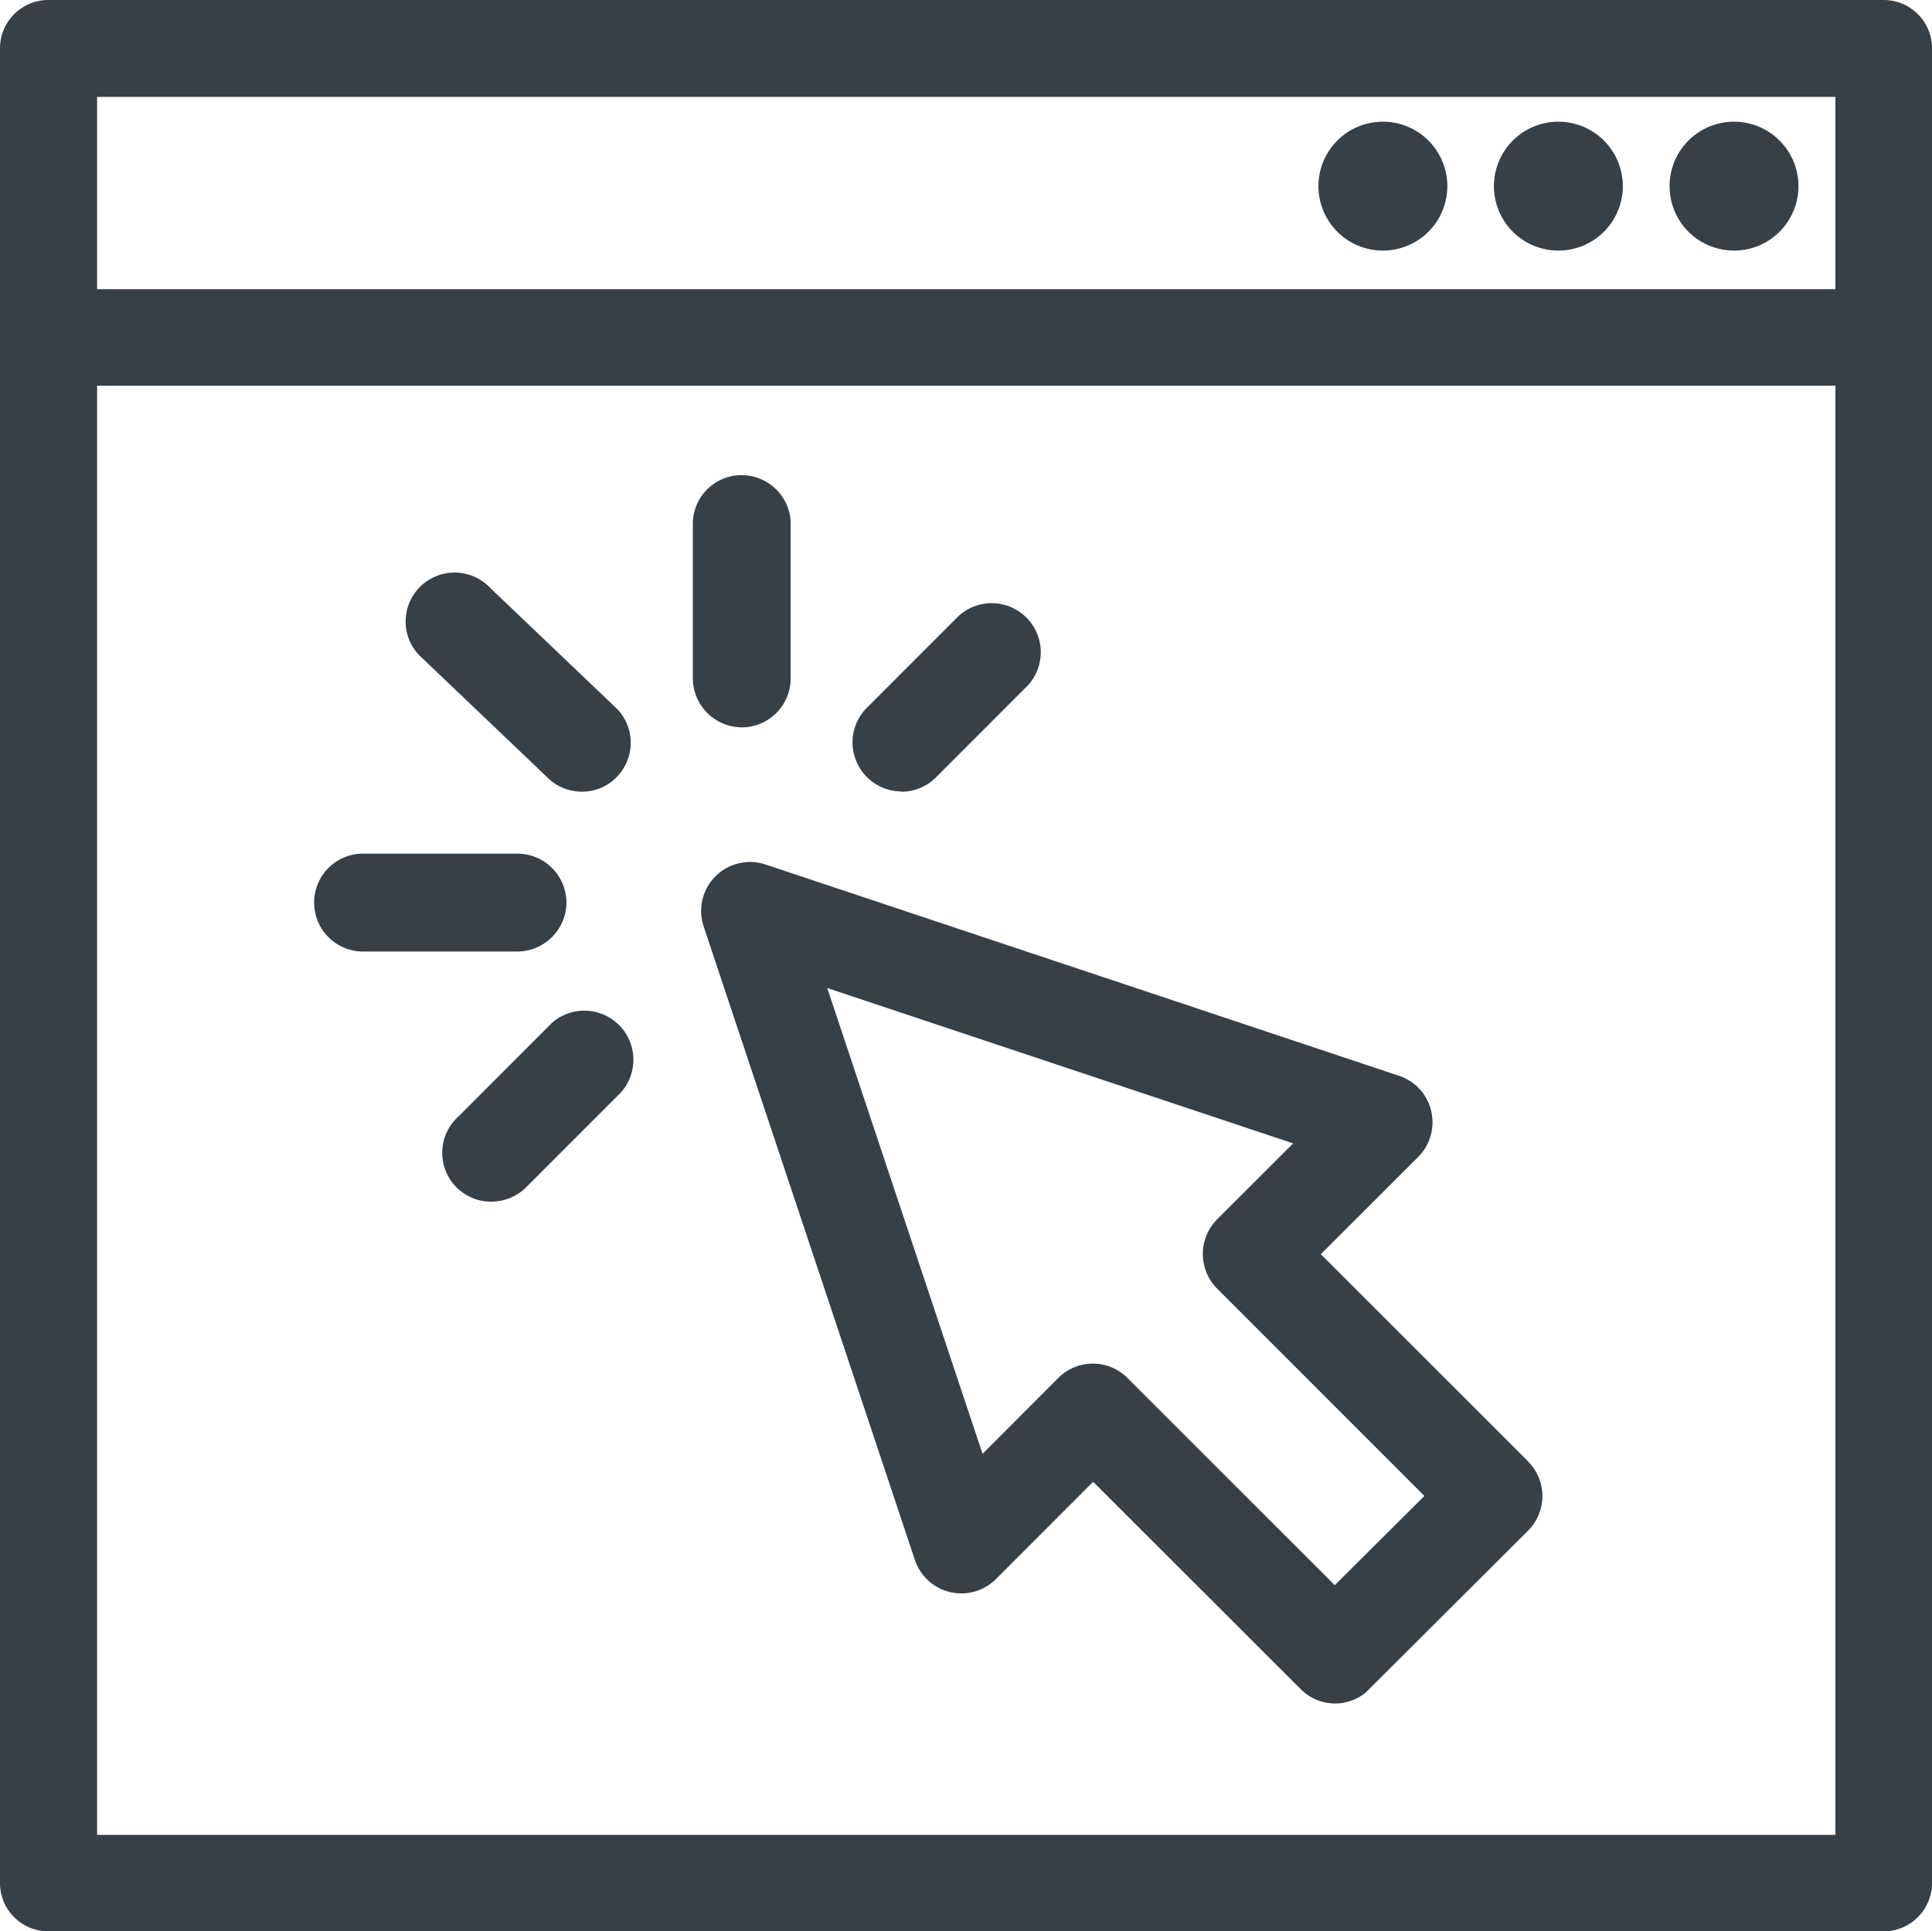 <svg xmlns="http://www.w3.org/2000/svg" viewBox="0 0 26.62 26.614"><path fill="#373f47" d="M25.955 0H.666A.666.666 0 000 .666v25.282a.666.666 0 00.666.666h25.288a.666.666 0 00.666-.666V.666A.665.665 0 0025.955 0zm-.666 25.285H1.338V5.315h23.951zm0-21.3H1.338v-2.65h23.951z"/><path fill="#373f47" d="M21.054 20.137l-2.855-2.854 1.344-1.343a.678.678 0 00-.006-.957.7.7 0 00-.256-.157l-8.733-2.913a.674.674 0 00-.853.852l2.912 8.735a.675.675 0 00.854.422.688.688 0 00.259-.16l1.342-1.343 2.857 2.855a.666.666 0 00.476.2.664.664 0 00.423-.151l2.237-2.231a.674.674 0 000-.952zm-4.282-2.378l2.854 2.855-1.235 1.23-2.856-2.855a.673.673 0 00-.954 0l-1.043 1.045-2.14-6.419 6.42 2.141-1.049 1.047a.678.678 0 00.003.956zm-6.552-7.736a.675.675 0 00.674-.674V7.192a.676.676 0 00-.673-.644h-.031a.673.673 0 00-.644.65V9.35a.679.679 0 00.674.673zm-4.412-.964l1.757 1.676a.665.665 0 00.45.174h.036a.667.667 0 00.466-.222.675.675 0 00-.008-.912L6.76 8.107a.675.675 0 00-1.17.423.663.663 0 00.17.481.369.369 0 00.048.048zm1.788 5.046l-1.278 1.279a.673.673 0 00.45 1.175.693.693 0 00.46-.177l1.278-1.279a.676.676 0 10-.91-1zm4.825-3.195a.674.674 0 00.452-.175l1.246-1.247a.676.676 0 10-.91-1l-1.289 1.29a.676.676 0 00.5 1.128zm-4.616 1.528a.678.678 0 00-.674-.675H4.974a.675.675 0 00.007 1.349h2.151a.68.68 0 00.673-.674zM23.892 1.677a.888.888 0 10.888.888.888.888 0 00-.888-.888zm-2.42 0a.888.888 0 10.888.888.888.888 0 00-.888-.888zm-2.418 0a.888.888 0 10.888.888.888.888 0 00-.888-.888z"/></svg>